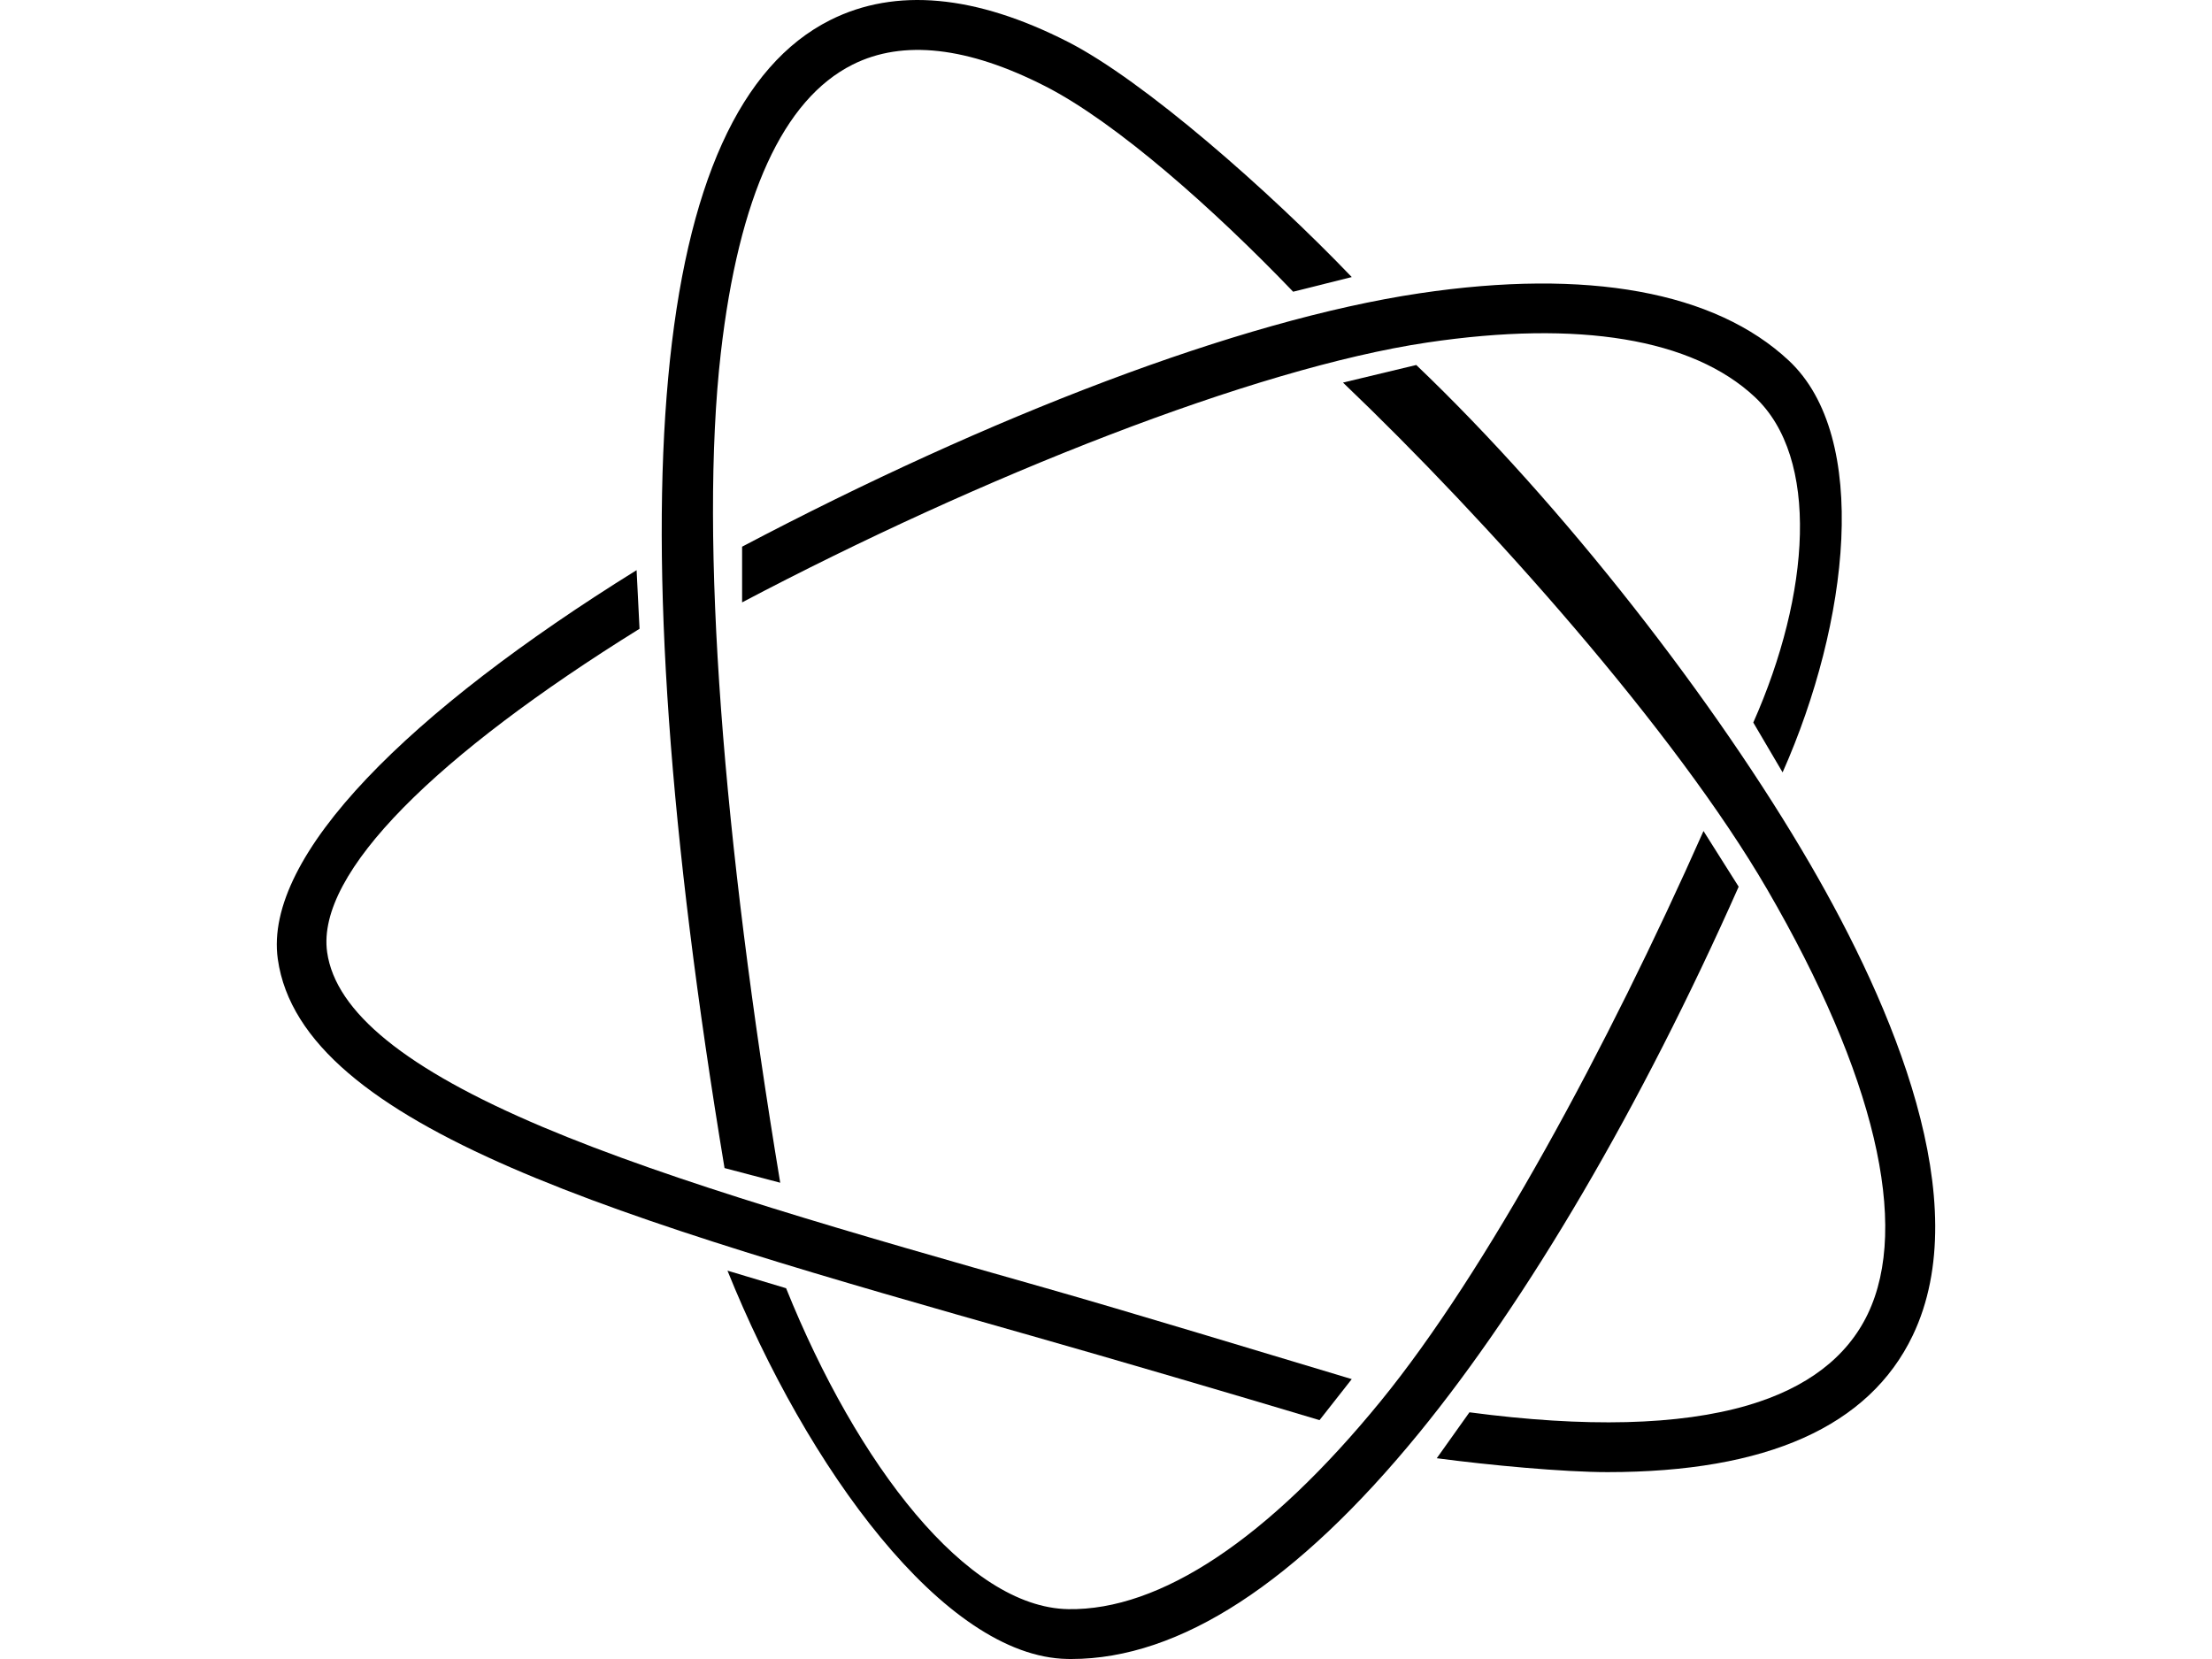 <?xml version="1.0" encoding="utf-8"?>
<!-- Generator: Adobe Illustrator 23.0.3, SVG Export Plug-In . SVG Version: 6.00 Build 0)  -->
<svg version="1.1" id="Layer_1" xmlns="http://www.w3.org/2000/svg" xmlns:xlink="http://www.w3.org/1999/xlink" x="0px" y="0px"
	 viewBox="0 0 1024 768" style="enable-background:new 0 0 1024 768;" xml:space="preserve">
<path id="PATH1" d="M825.22,357.56l-13.57-23.07c26.46-59.64,30.83-122.56,0.7-150.72c-28.86-26.98-81.34-35.69-151.76-25.19
	c-79.92,11.92-206.5,62.01-317.05,120.28v-25.78c114.43-60.31,230-104.84,313.64-117.31c77.62-11.58,136.73-0.81,170.91,31.15
	C865.97,202.31,855.98,288.25,825.22,357.56z"/>
<path id="PATH2" d="M495.96,768c-0.62,0-1.22-0.01-1.84-0.02c-57.15-0.99-120.68-88.72-157.35-179.76l27.14,8.14
	c32.88,81.64,83.61,147.75,130.62,148.56c42.58,0.69,92.59-32.55,144.6-96.24c48.68-59.62,105.1-163.93,149.47-263.98l16.28,25.78
	C759.69,512.39,706.97,602.08,657,663.27C600.23,732.77,546.06,768,495.96,768z"/>
<path id="PATH3" d="M335.41,540.73C284.12,231.65,300.83,51.12,384.4,9.26c30.19-15.12,67.2-11.71,109.98,10.12
	c35.15,17.94,92.97,68.79,131.39,108.88l-27.14,6.78c-36.66-38.24-81.86-78.33-114.74-95.12C448,21.61,418,18.23,394.73,29.89
	c-32.2,16.13-52.73,61.04-61.04,133.5c-9.96,86.91,1.07,224.88,27.5,384.13L335.41,540.73z"/>
<path id="PATH4" d="M744.15,681.49c-20.32,0-54.73-3.21-79.03-6.43l15.13-21.26c53.85,7.14,97.21,6.05,128.88-3.24
	c27.22-7.99,45.89-22.2,55.51-42.26c19.7-41.1,3.18-110.89-46.51-196.49c-42.56-73.33-129.67-170.99-196.42-234.7l33.92-8.14
	c68.24,65.13,138.85,156.16,182.45,231.26c37.95,65.37,76.97,156.27,47.36,218.04C865.27,660.33,817.86,681.49,744.15,681.49z"/>
<path id="PATH5" d="M610.85,657.42c-39.3-11.79-95.28-28.22-133.02-38.95c-188.97-53.7-338.23-96.12-349.23-174.51
	c-6.74-48.03,61.26-114.91,166.1-180.02l1.36,27.14c-93.5,58.06-149.79,112.83-144.62,149.68c3.89,27.72,36.46,54.17,99.59,80.86
	c60.77,25.7,144.48,49.48,233.1,74.67c37.82,10.75,102.17,30.3,141.64,42.14L610.85,657.42z"/>
</svg>
